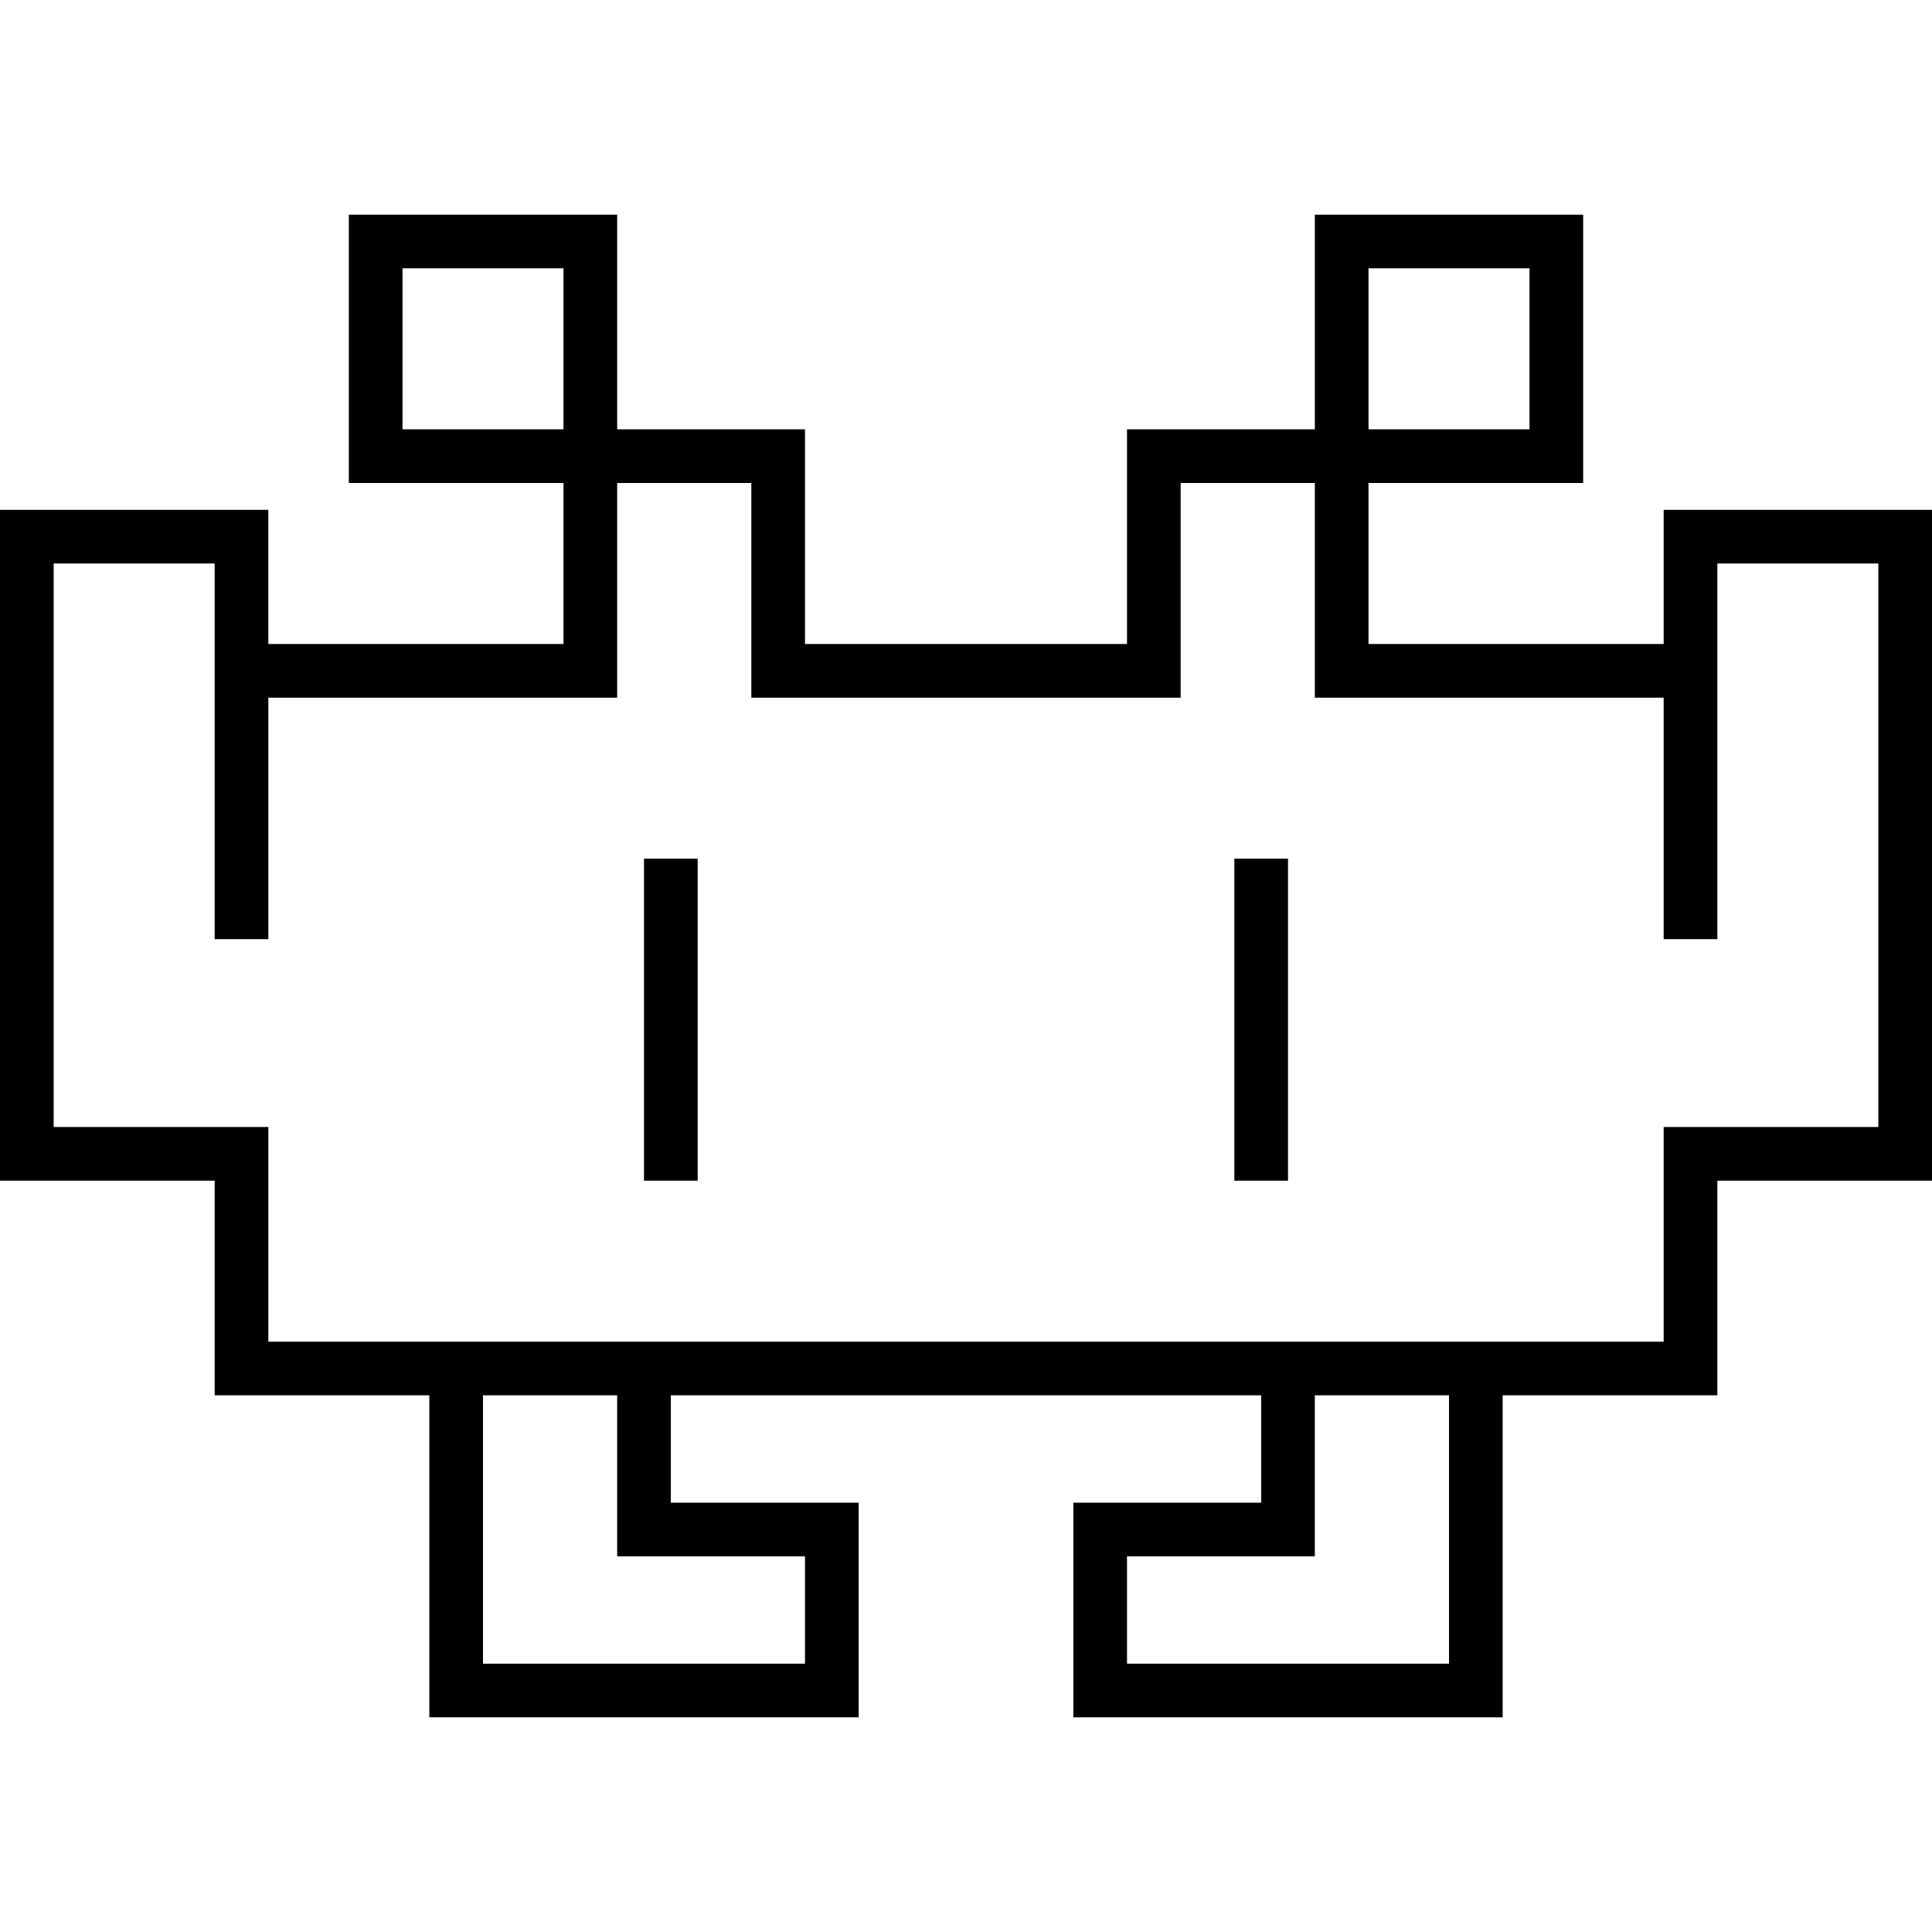 <svg xmlns="http://www.w3.org/2000/svg" width="24" height="24" viewBox="0 0 576 512">
    <path d="M112 32l-8 0 0 8 0 64 0 8 8 0 56 0 0 48-88 0 0-32 0-8-8 0L8 120l-8 0 0 8L0 312l0 8 8 0 56 0 0 56 0 8 8 0 56 0 0 88 0 8 8 0 112 0 8 0 0-8 0-48 0-8-8 0-48 0 0-32 176 0 0 32-48 0-8 0 0 8 0 48 0 8 8 0 112 0 8 0 0-8 0-88 56 0 8 0 0-8 0-56 56 0 8 0 0-8 0-184 0-8-8 0-64 0-8 0 0 8 0 32-88 0 0-48 56 0 8 0 0-8 0-64 0-8-8 0-64 0-8 0 0 8 0 56-48 0-8 0 0 8 0 56-96 0 0-56 0-8-8 0-48 0 0-56 0-8-8 0-64 0zM496 176l0 64 0 8 16 0 0-8 0-104 48 0 0 168-56 0-8 0 0 8 0 56-48 0-16 0-40 0-16 0-176 0-16 0-40 0-16 0-48 0 0-56 0-8-8 0-56 0 0-168 48 0 0 104 0 8 16 0 0-8 0-64 96 0 8 0 0-8 0-56 40 0 0 56 0 8 8 0 112 0 8 0 0-8 0-56 40 0 0 56 0 8 8 0 96 0zM168 48l0 48-48 0 0-48 48 0zM456 96l-48 0 0-48 48 0 0 48zM144 464l0-80 40 0 0 40 0 8 8 0 48 0 0 32-96 0zm248-40l0-40 40 0 0 80-96 0 0-32 48 0 8 0 0-8zM208 232l0-8-16 0 0 8 0 80 0 8 16 0 0-8 0-80zm176 0l0-8-16 0 0 8 0 80 0 8 16 0 0-8 0-80z"/>
</svg>